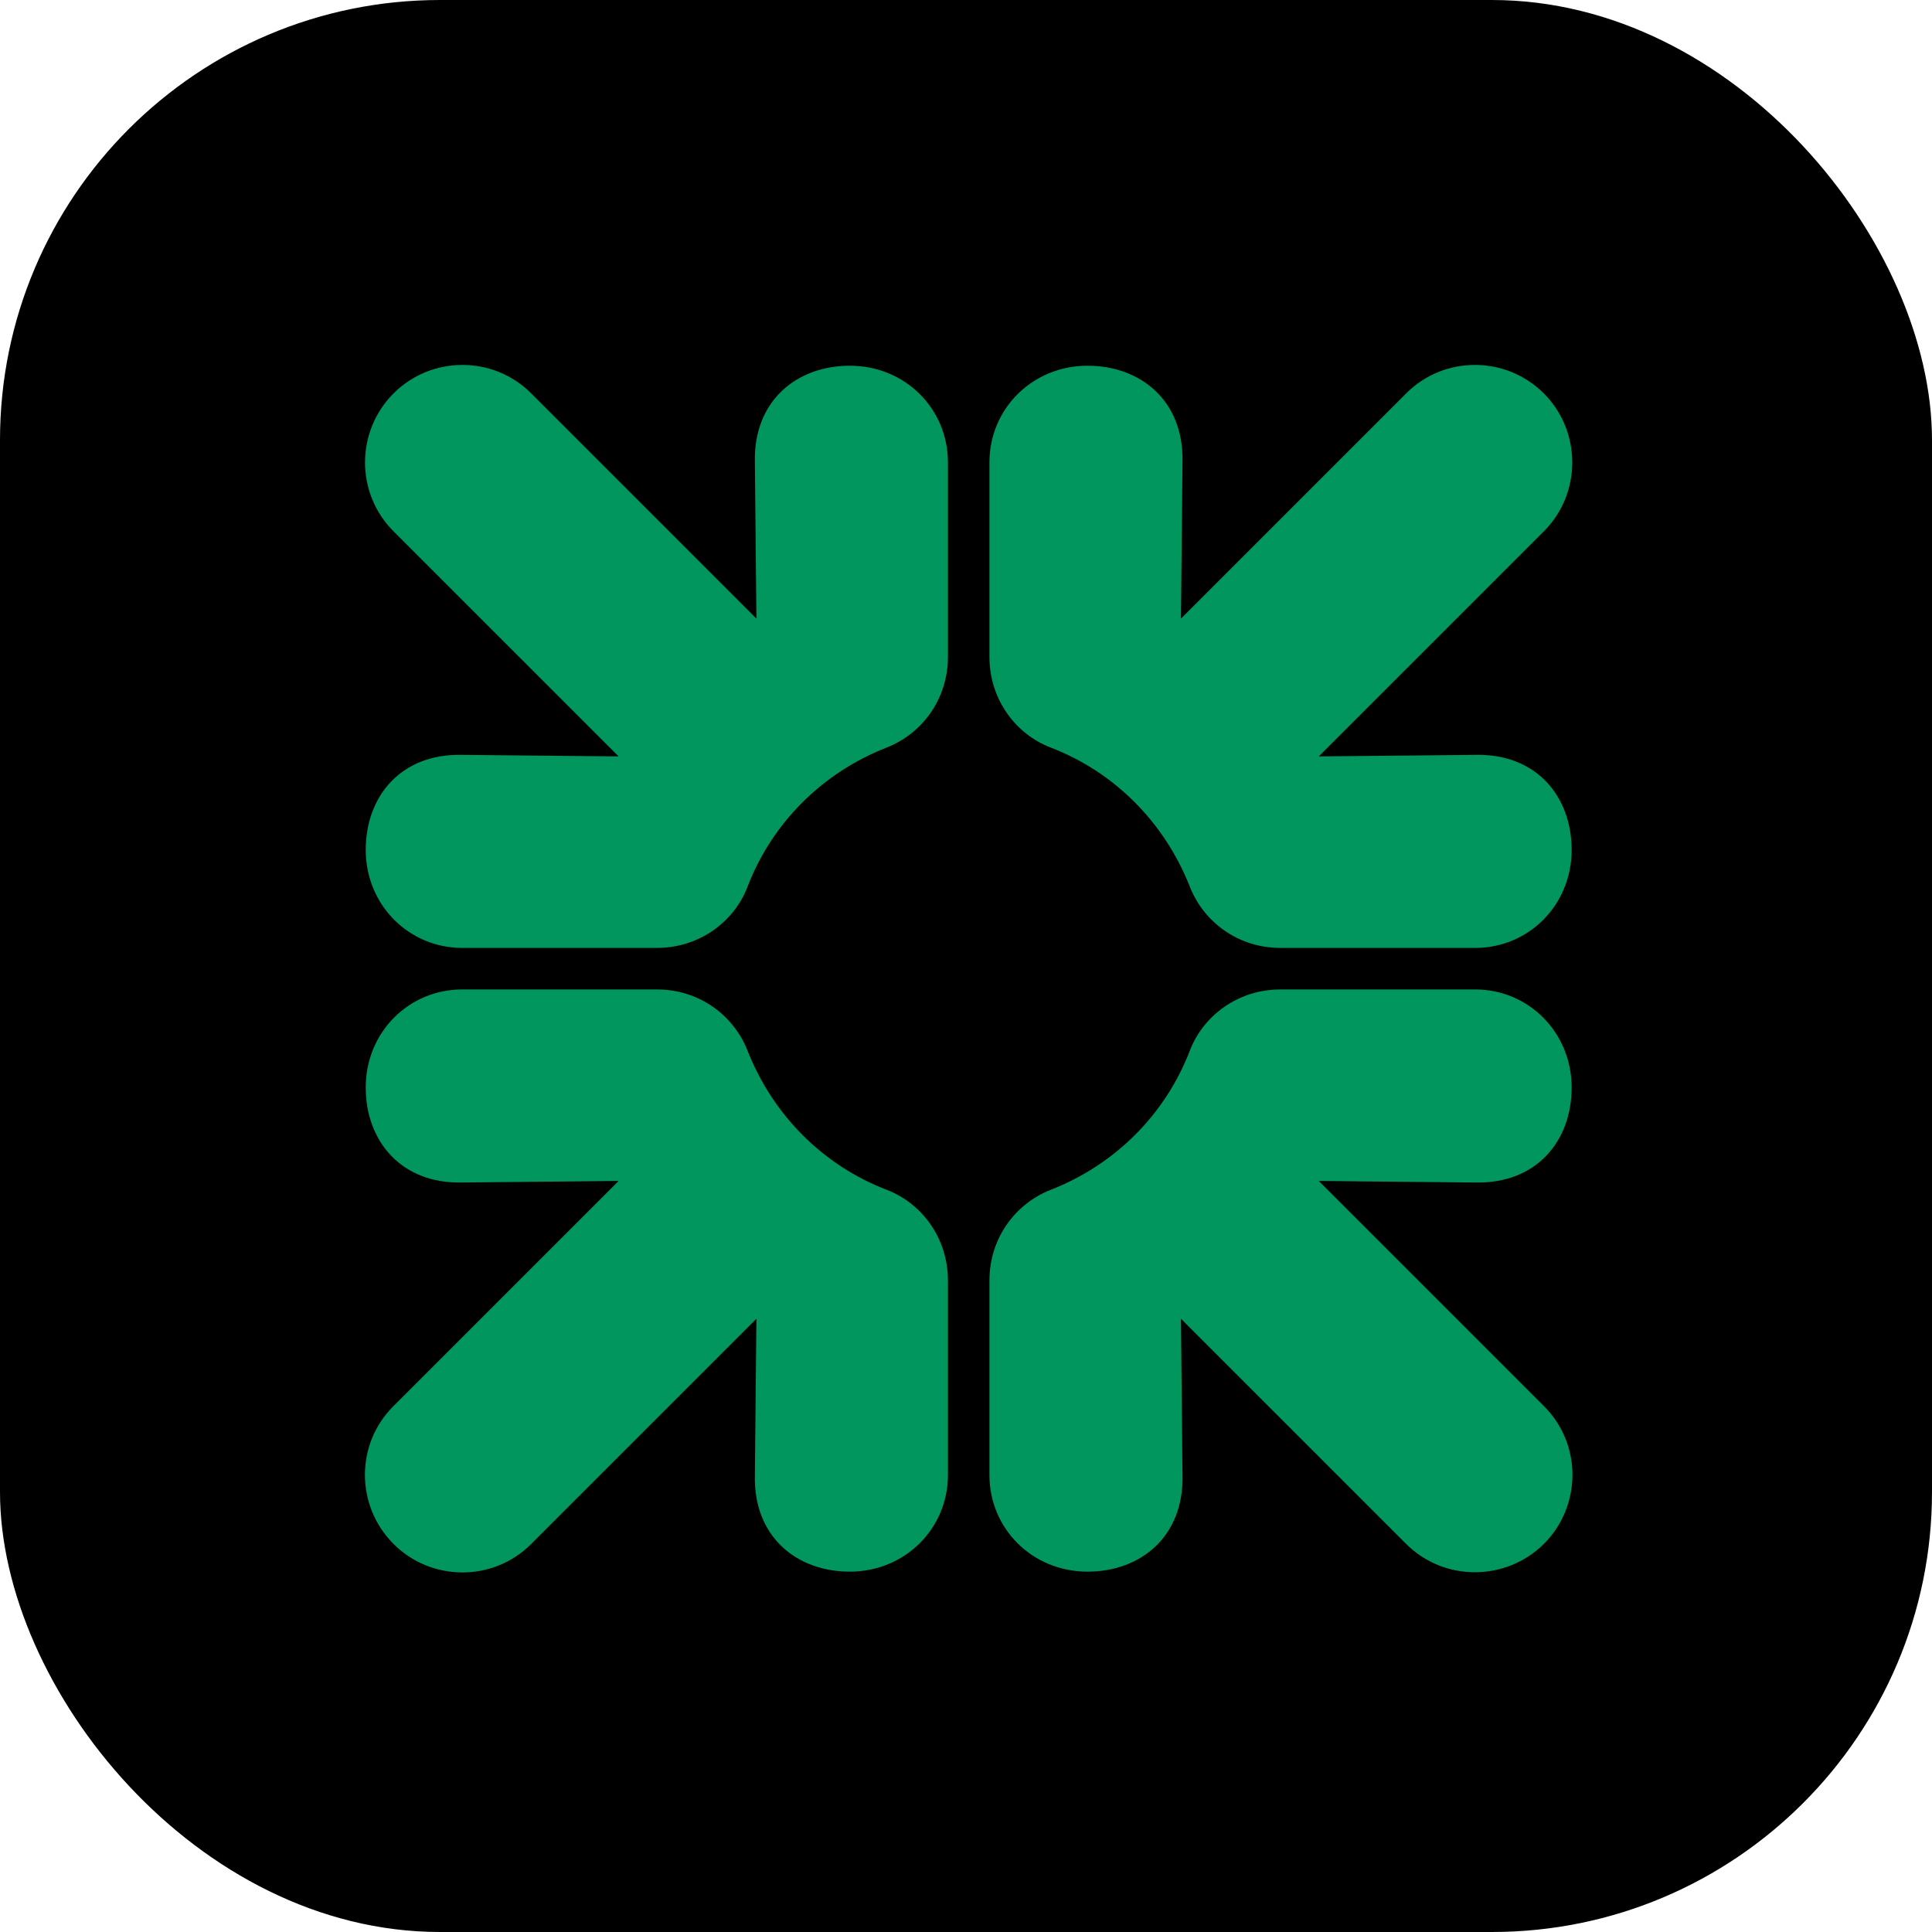 <svg width="360" height="360" viewBox="0 0 360 360" fill="none" xmlns="http://www.w3.org/2000/svg">
<rect width="360" height="360" rx="82" fill="black"/>
<path d="M287.679 287.679C294.702 280.655 294.845 269.124 287.679 262.005L245.728 220.054L274.866 220.339C286.255 220.624 292.852 212.651 292.852 202.638C292.852 192.388 284.832 184.368 274.866 184.368H238.61C230.637 184.368 224.183 189.303 221.715 195.757C217.16 207.621 207.811 217.017 195.757 221.715C189.256 224.278 184.368 230.637 184.368 238.61V274.866C184.368 284.832 192.34 292.852 202.638 292.852C212.604 292.852 220.624 286.255 220.339 274.866L220.054 245.728L262.005 287.679C269.124 294.797 280.655 294.655 287.679 287.679ZM287.679 73.321C280.703 66.298 269.124 66.155 262.005 73.321L220.054 115.272L220.339 86.134C220.624 74.745 212.604 68.148 202.638 68.148C192.388 68.148 184.368 76.168 184.368 86.134V122.39C184.368 130.363 189.303 136.817 195.757 139.285C207.621 143.84 216.97 153.189 221.715 165.243C224.278 171.744 230.637 176.632 238.61 176.632H274.866C284.832 176.632 292.852 168.66 292.852 158.362C292.852 148.396 286.255 140.376 274.866 140.661L245.728 140.946L287.679 98.995C294.797 91.876 294.655 80.297 287.679 73.321ZM73.321 73.321C66.298 80.345 66.203 91.876 73.321 98.995L115.272 140.946L86.134 140.661C74.745 140.376 68.148 148.349 68.148 158.362C68.148 168.612 76.168 176.632 86.134 176.632H122.39C130.363 176.632 136.817 171.697 139.285 165.243C143.84 153.379 153.189 143.983 165.243 139.285C171.744 136.722 176.632 130.363 176.632 122.39V86.134C176.632 76.168 168.66 68.148 158.362 68.148C148.396 68.148 140.376 74.745 140.661 86.134L140.946 115.272L98.995 73.321C91.876 66.155 80.297 66.298 73.321 73.321ZM73.321 287.679C80.297 294.702 91.876 294.845 98.995 287.679L140.946 245.728L140.661 274.866C140.376 286.255 148.349 292.852 158.362 292.852C168.612 292.852 176.632 284.832 176.632 274.866V238.61C176.632 230.637 171.697 224.183 165.243 221.715C153.379 217.16 144.03 207.811 139.285 195.757C136.722 189.256 130.363 184.368 122.39 184.368H86.134C76.168 184.368 68.148 192.34 68.148 202.638C68.148 212.604 74.745 220.624 86.134 220.339L115.272 220.054L73.321 262.005C66.155 269.124 66.298 280.655 73.321 287.679Z" fill="#00965E"/>
</svg>
